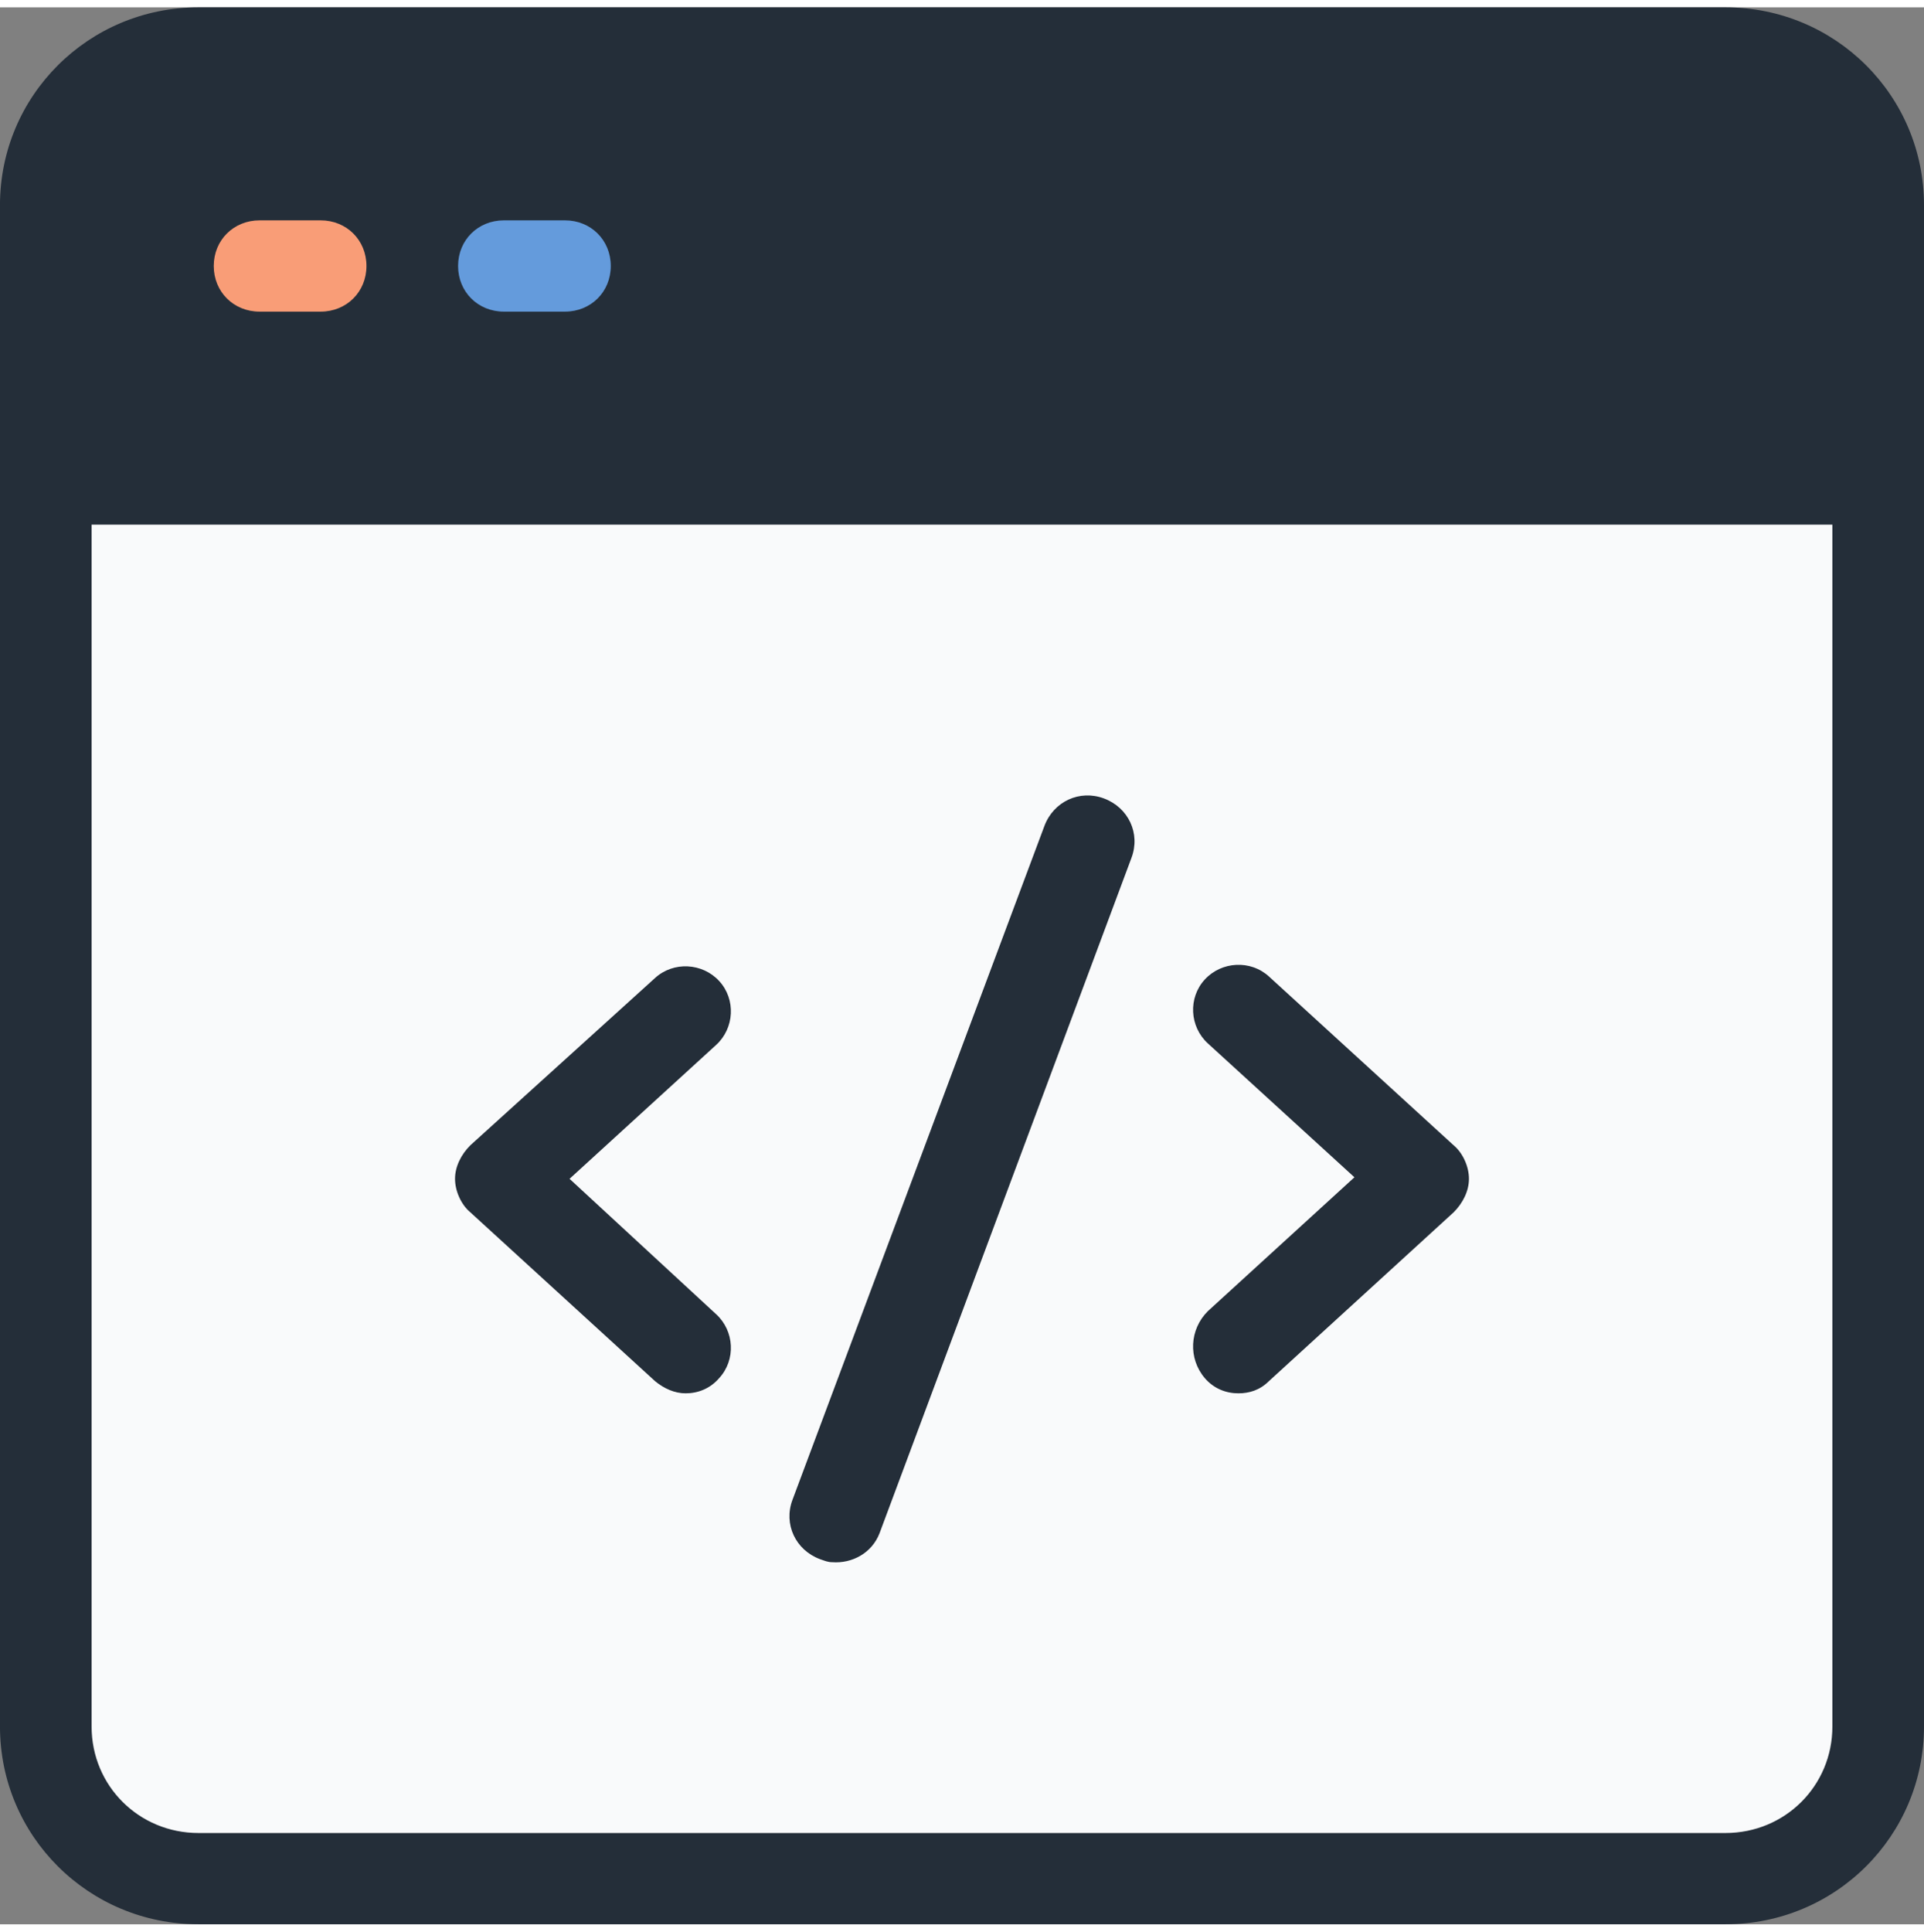 <svg height="168.13" width="167.49" viewBox="101.22 103.12 168.13 167.49" fill="none"
    xmlns="http://www.w3.org/2000/svg">
    <rect x="101.22" y="103.12" width="168.13" height="167.49" fill="#808080" stroke="none"/>
    <rect x="107.337" y="145.803" width="154.61" height="118.967" fill="#F9FAFB"></rect>
    <rect x="107.337" y="109.364" width="154.61" height="33.973" fill="#242E39"></rect>
    <path
        d="M206.501 222.887C207.301 223.817 208.369 224.216 209.436 224.216C210.37 224.216 211.304 223.95 212.105 223.152L228.251 208.398C229.052 207.6 229.585 206.537 229.585 205.473C229.585 204.41 229.052 203.214 228.251 202.549L212.105 187.794C210.504 186.332 207.968 186.465 206.501 188.06C205.033 189.655 205.166 192.181 206.768 193.643L219.578 205.34L206.768 217.038C205.166 218.633 205.033 221.159 206.501 222.887Z"
        fill="#242E39"></path>
    <path
        d="M172.874 238.705C173.274 238.838 173.541 238.971 173.942 238.971C175.676 239.104 177.411 238.173 178.078 236.445L200.096 177.426C200.896 175.3 199.829 173.04 197.694 172.242C195.559 171.445 193.29 172.508 192.49 174.635L170.472 233.521C169.672 235.648 170.739 237.908 172.874 238.705Z"
        fill="#242E39"></path>
    <path
        d="M158.463 223.153C159.264 223.817 160.198 224.216 161.132 224.216C162.199 224.216 163.267 223.817 164.067 222.887C165.535 221.292 165.402 218.766 163.801 217.304L150.991 205.474L163.801 193.776C165.402 192.314 165.535 189.789 164.067 188.193C162.6 186.598 160.064 186.465 158.463 187.928L142.317 202.549C141.516 203.347 140.983 204.41 140.983 205.474C140.983 206.537 141.516 207.733 142.317 208.398L158.463 223.153Z"
        fill="#242E39"></path>
    <path
        d="M118.565 270.607H252.003C261.611 270.607 269.35 262.898 269.35 253.327V120.401C269.35 110.831 261.611 103.121 252.003 103.121H118.565C108.957 103.121 101.218 110.831 101.218 120.401V139.011V253.327C101.218 262.898 108.957 270.607 118.565 270.607ZM109.224 120.401C109.224 115.217 113.361 111.097 118.565 111.097H252.003C257.207 111.097 261.344 115.217 261.344 120.401V140.34H109.224V120.401ZM109.224 148.316H261.344V253.327C261.344 258.511 257.207 262.632 252.003 262.632H118.565C113.361 262.632 109.224 258.511 109.224 253.327V148.316Z"
        fill="#242E39"></path>
    <path
        d="M129.24 121.731H123.903C121.634 121.731 119.899 123.459 119.899 125.719C119.899 127.978 121.634 129.706 123.903 129.706H129.24C131.509 129.706 133.243 127.978 133.243 125.719C133.243 123.459 131.509 121.731 129.24 121.731Z"
        fill="#F99D77"></path>
    <path
        d="M150.59 121.731H145.253C142.984 121.731 141.25 123.459 141.25 125.719C141.25 127.978 142.984 129.706 145.253 129.706H150.59C152.859 129.706 154.593 127.978 154.593 125.719C154.593 123.459 152.859 121.731 150.59 121.731Z"
        fill="#649BDC"></path>
</svg>